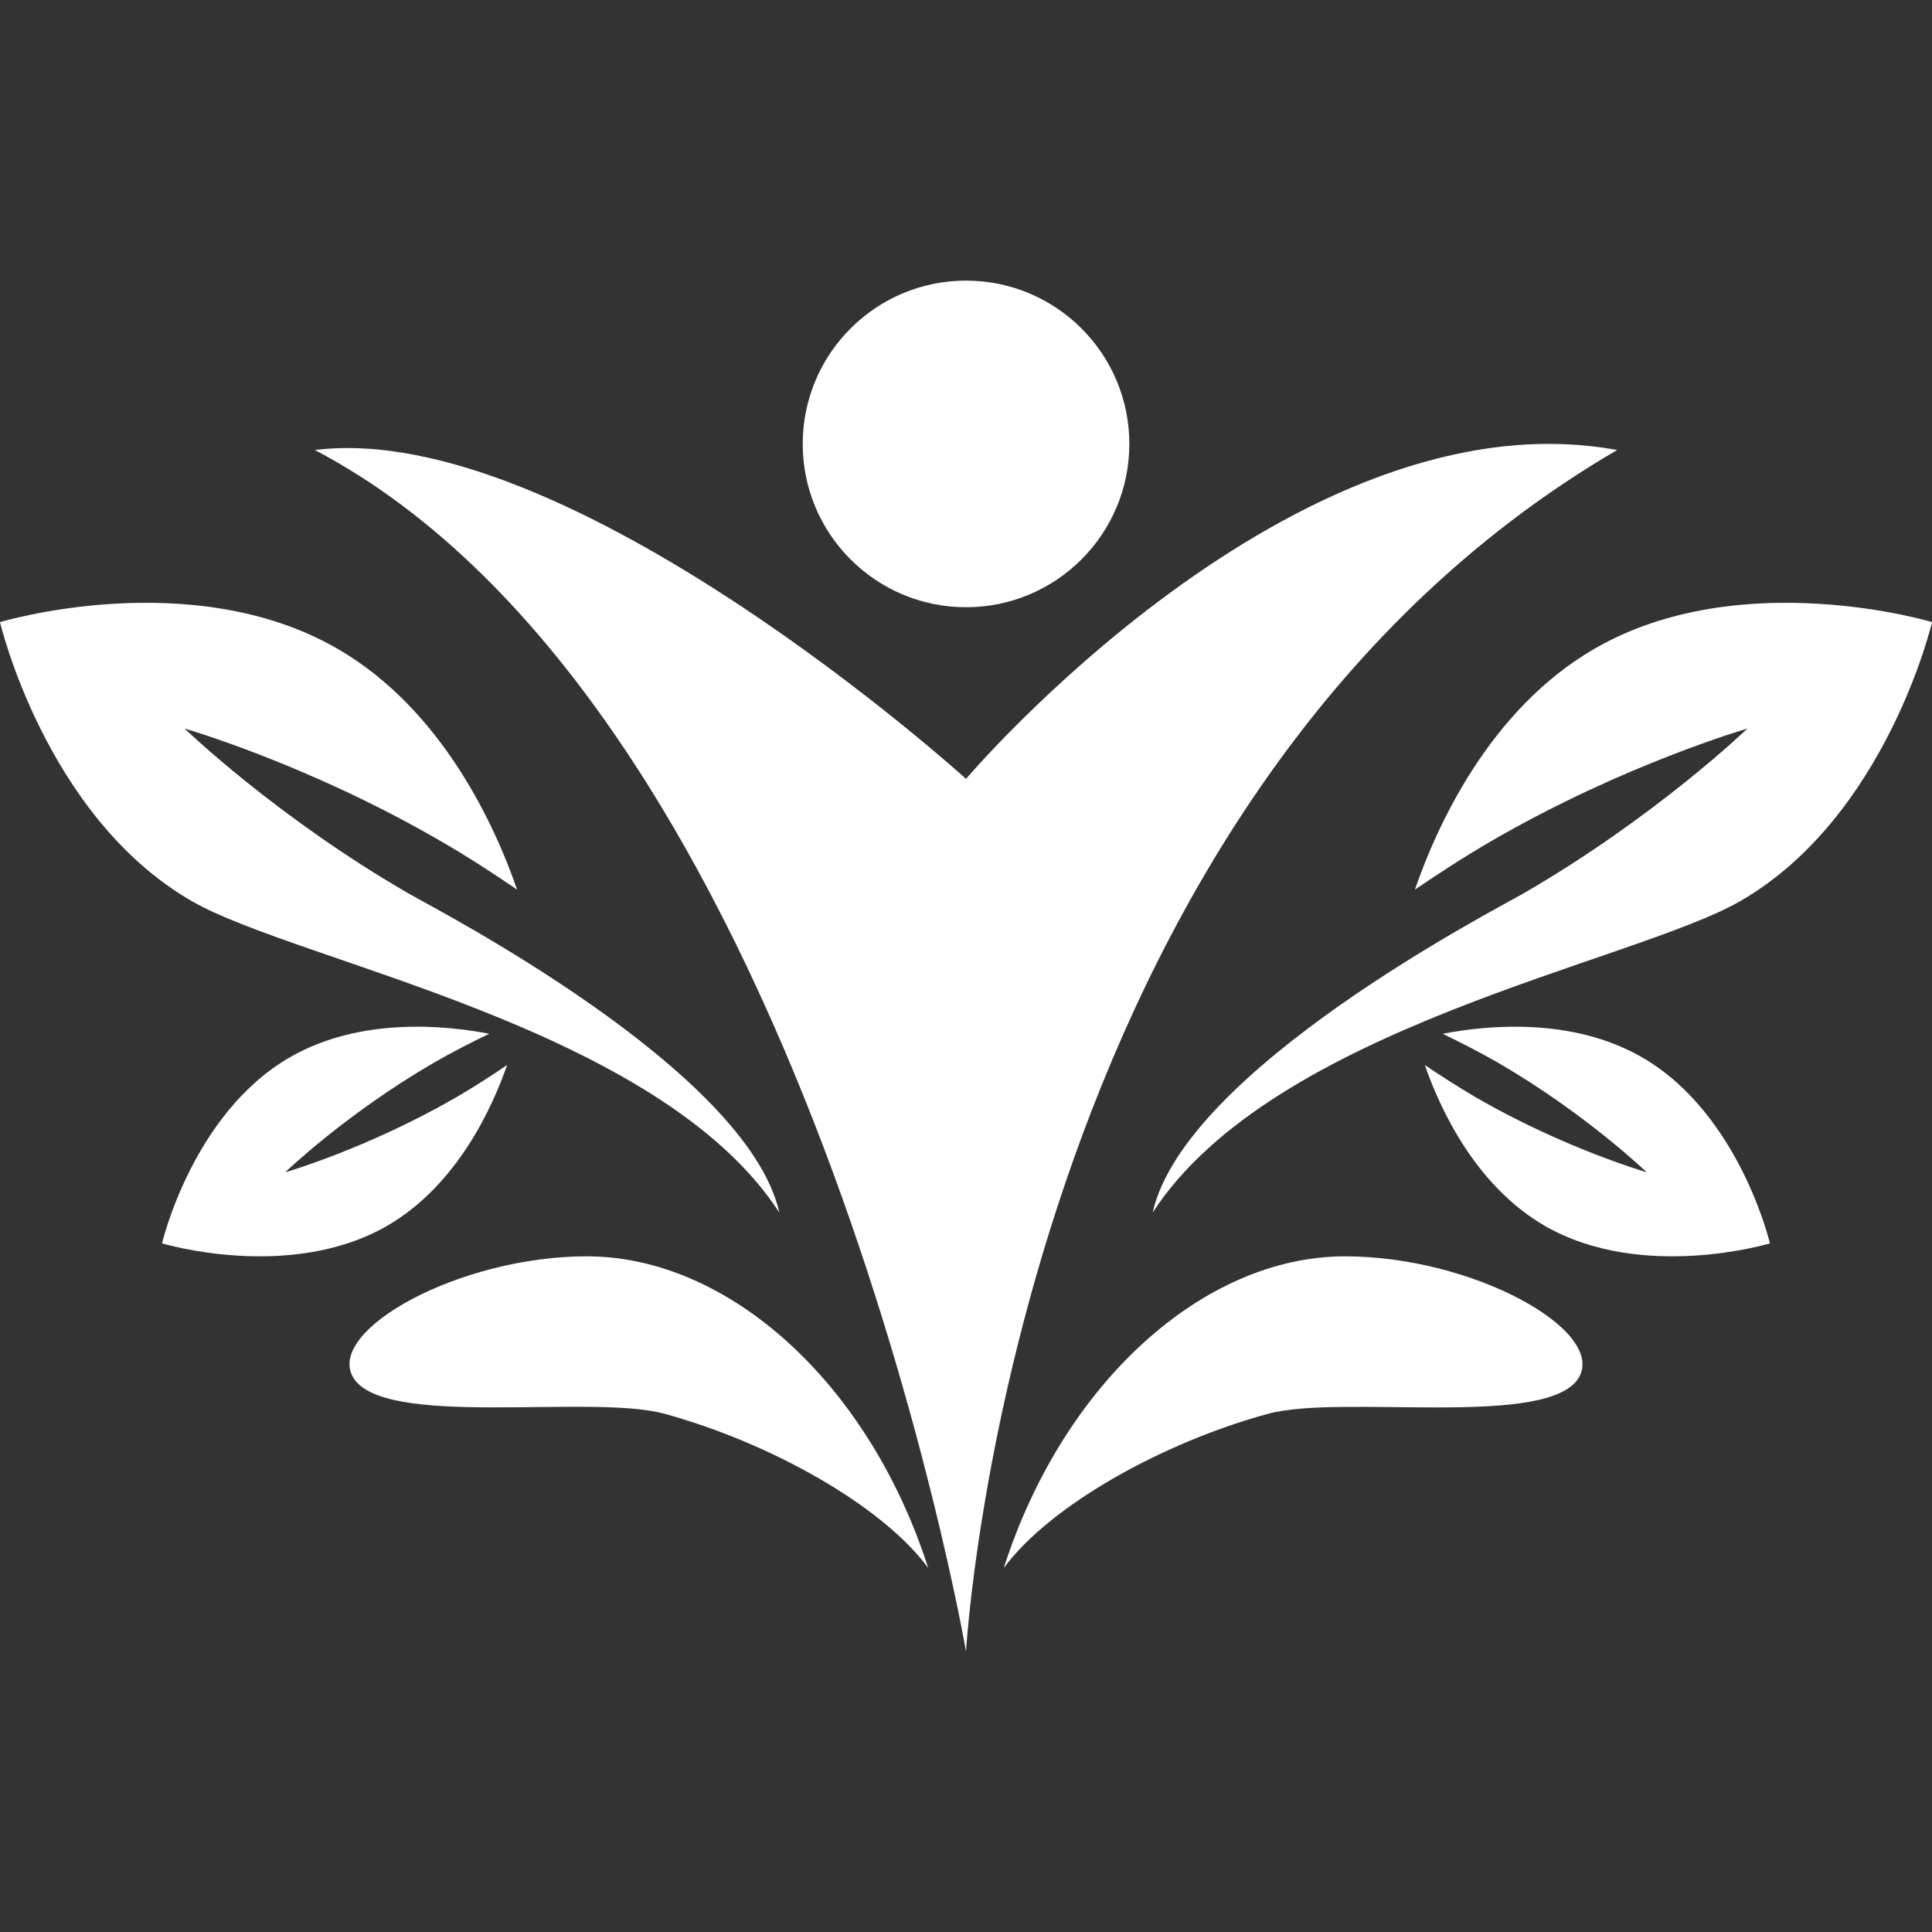 <?xml version="1.0" encoding="iso-8859-1"?>
<!-- Generator: Adobe Illustrator 16.0.0, SVG Export Plug-In . SVG Version: 6.00 Build 0)  -->
<!DOCTYPE svg PUBLIC "-//W3C//DTD SVG 1.1//EN" "http://www.w3.org/Graphics/SVG/1.1/DTD/svg11.dtd">
<svg version="1.1" id="Capa_1" xmlns="http://www.w3.org/2000/svg" xmlns:xlink="http://www.w3.org/1999/xlink"  fill="#fff" x="0px" y="0px"
	 width="33.363px" height="33.363px" viewBox="0 0 33.363 33.363" style="enable-background:new 0 0 33.363 33.363;"
	 xml:space="preserve">
<rect x="0" y="0" width="33.363" height="33.363" fill="#333333" stroke="none"/>
<g>
	<g>
		<path d="M10.133,21.695c-2.199,0.002-4.467,1.26-4.047,2.068c0.478,0.924,4.106,0.301,5.385,0.65
			c1.816,0.496,3.761,1.58,4.558,2.664C15.007,23.891,12.588,21.695,10.133,21.695z"/>
		<path d="M13.458,20.939c-0.554-2.465-5.917-5.229-6.399-5.508c-2.285-1.319-3.872-2.85-3.872-2.85s2.118,0.609,4.401,1.931
			c0.483,0.278,0.927,0.567,1.341,0.85c-0.361-1.047-1.269-3.103-3.105-4.161C3.304,9.745,0,10.743,0,10.743
			s0.788,3.361,3.308,4.816C5.143,16.619,11.375,17.73,13.458,20.939z"/>
		<path d="M8.757,18.391c-0.275,0.188-0.571,0.379-0.893,0.566c-1.525,0.879-2.939,1.287-2.939,1.287s1.06-1.021,2.584-1.902
			c0.323-0.186,0.639-0.346,0.939-0.49c-0.727-0.141-2.218-0.301-3.442,0.406c-1.684,0.971-2.208,3.213-2.208,3.213
			s2.204,0.668,3.888-0.303C7.91,20.459,8.516,19.088,8.757,18.391z"/>
		<path d="M23.229,21.695c-2.455,0-4.873,2.195-5.896,5.383c0.798-1.082,2.741-2.166,4.558-2.662
			c1.278-0.352,4.908,0.271,5.386-0.65C27.696,22.953,25.428,21.697,23.229,21.695z"/>
		<path d="M27.538,11.201c-1.837,1.06-2.744,3.114-3.104,4.161c0.414-0.281,0.856-0.57,1.34-0.85
			c2.283-1.32,4.402-1.931,4.402-1.931s-1.588,1.529-3.873,2.85c-0.481,0.277-5.846,3.043-6.398,5.508
			c2.083-3.209,8.314-4.32,10.15-5.38c2.521-1.455,3.309-4.816,3.309-4.816S30.059,9.745,27.538,11.201z"/>
		<path d="M28.355,18.258c-1.225-0.707-2.715-0.547-3.441-0.406c0.301,0.146,0.616,0.307,0.939,0.49
			c1.523,0.881,2.584,1.902,2.584,1.902s-1.414-0.408-2.939-1.287c-0.32-0.188-0.617-0.379-0.893-0.566
			c0.24,0.697,0.847,2.068,2.07,2.777c1.685,0.971,3.889,0.303,3.889,0.303S30.039,19.229,28.355,18.258z"/>
		<path d="M27.926,7.771c-5.564-1.019-11.244,5.679-11.244,5.679S9.822,7.226,5.437,7.771c8.426,4.424,11.245,20.747,11.245,20.747
			S17.51,13.851,27.926,7.771z"/>
		<circle cx="16.682" cy="7.666" r="2.82"/>
	</g>
</g>
<g>
</g>
<g>
</g>
<g>
</g>
<g>
</g>
<g>
</g>
<g>
</g>
<g>
</g>
<g>
</g>
<g>
</g>
<g>
</g>
<g>
</g>
<g>
</g>
<g>
</g>
<g>
</g>
<g>
</g>
</svg>
